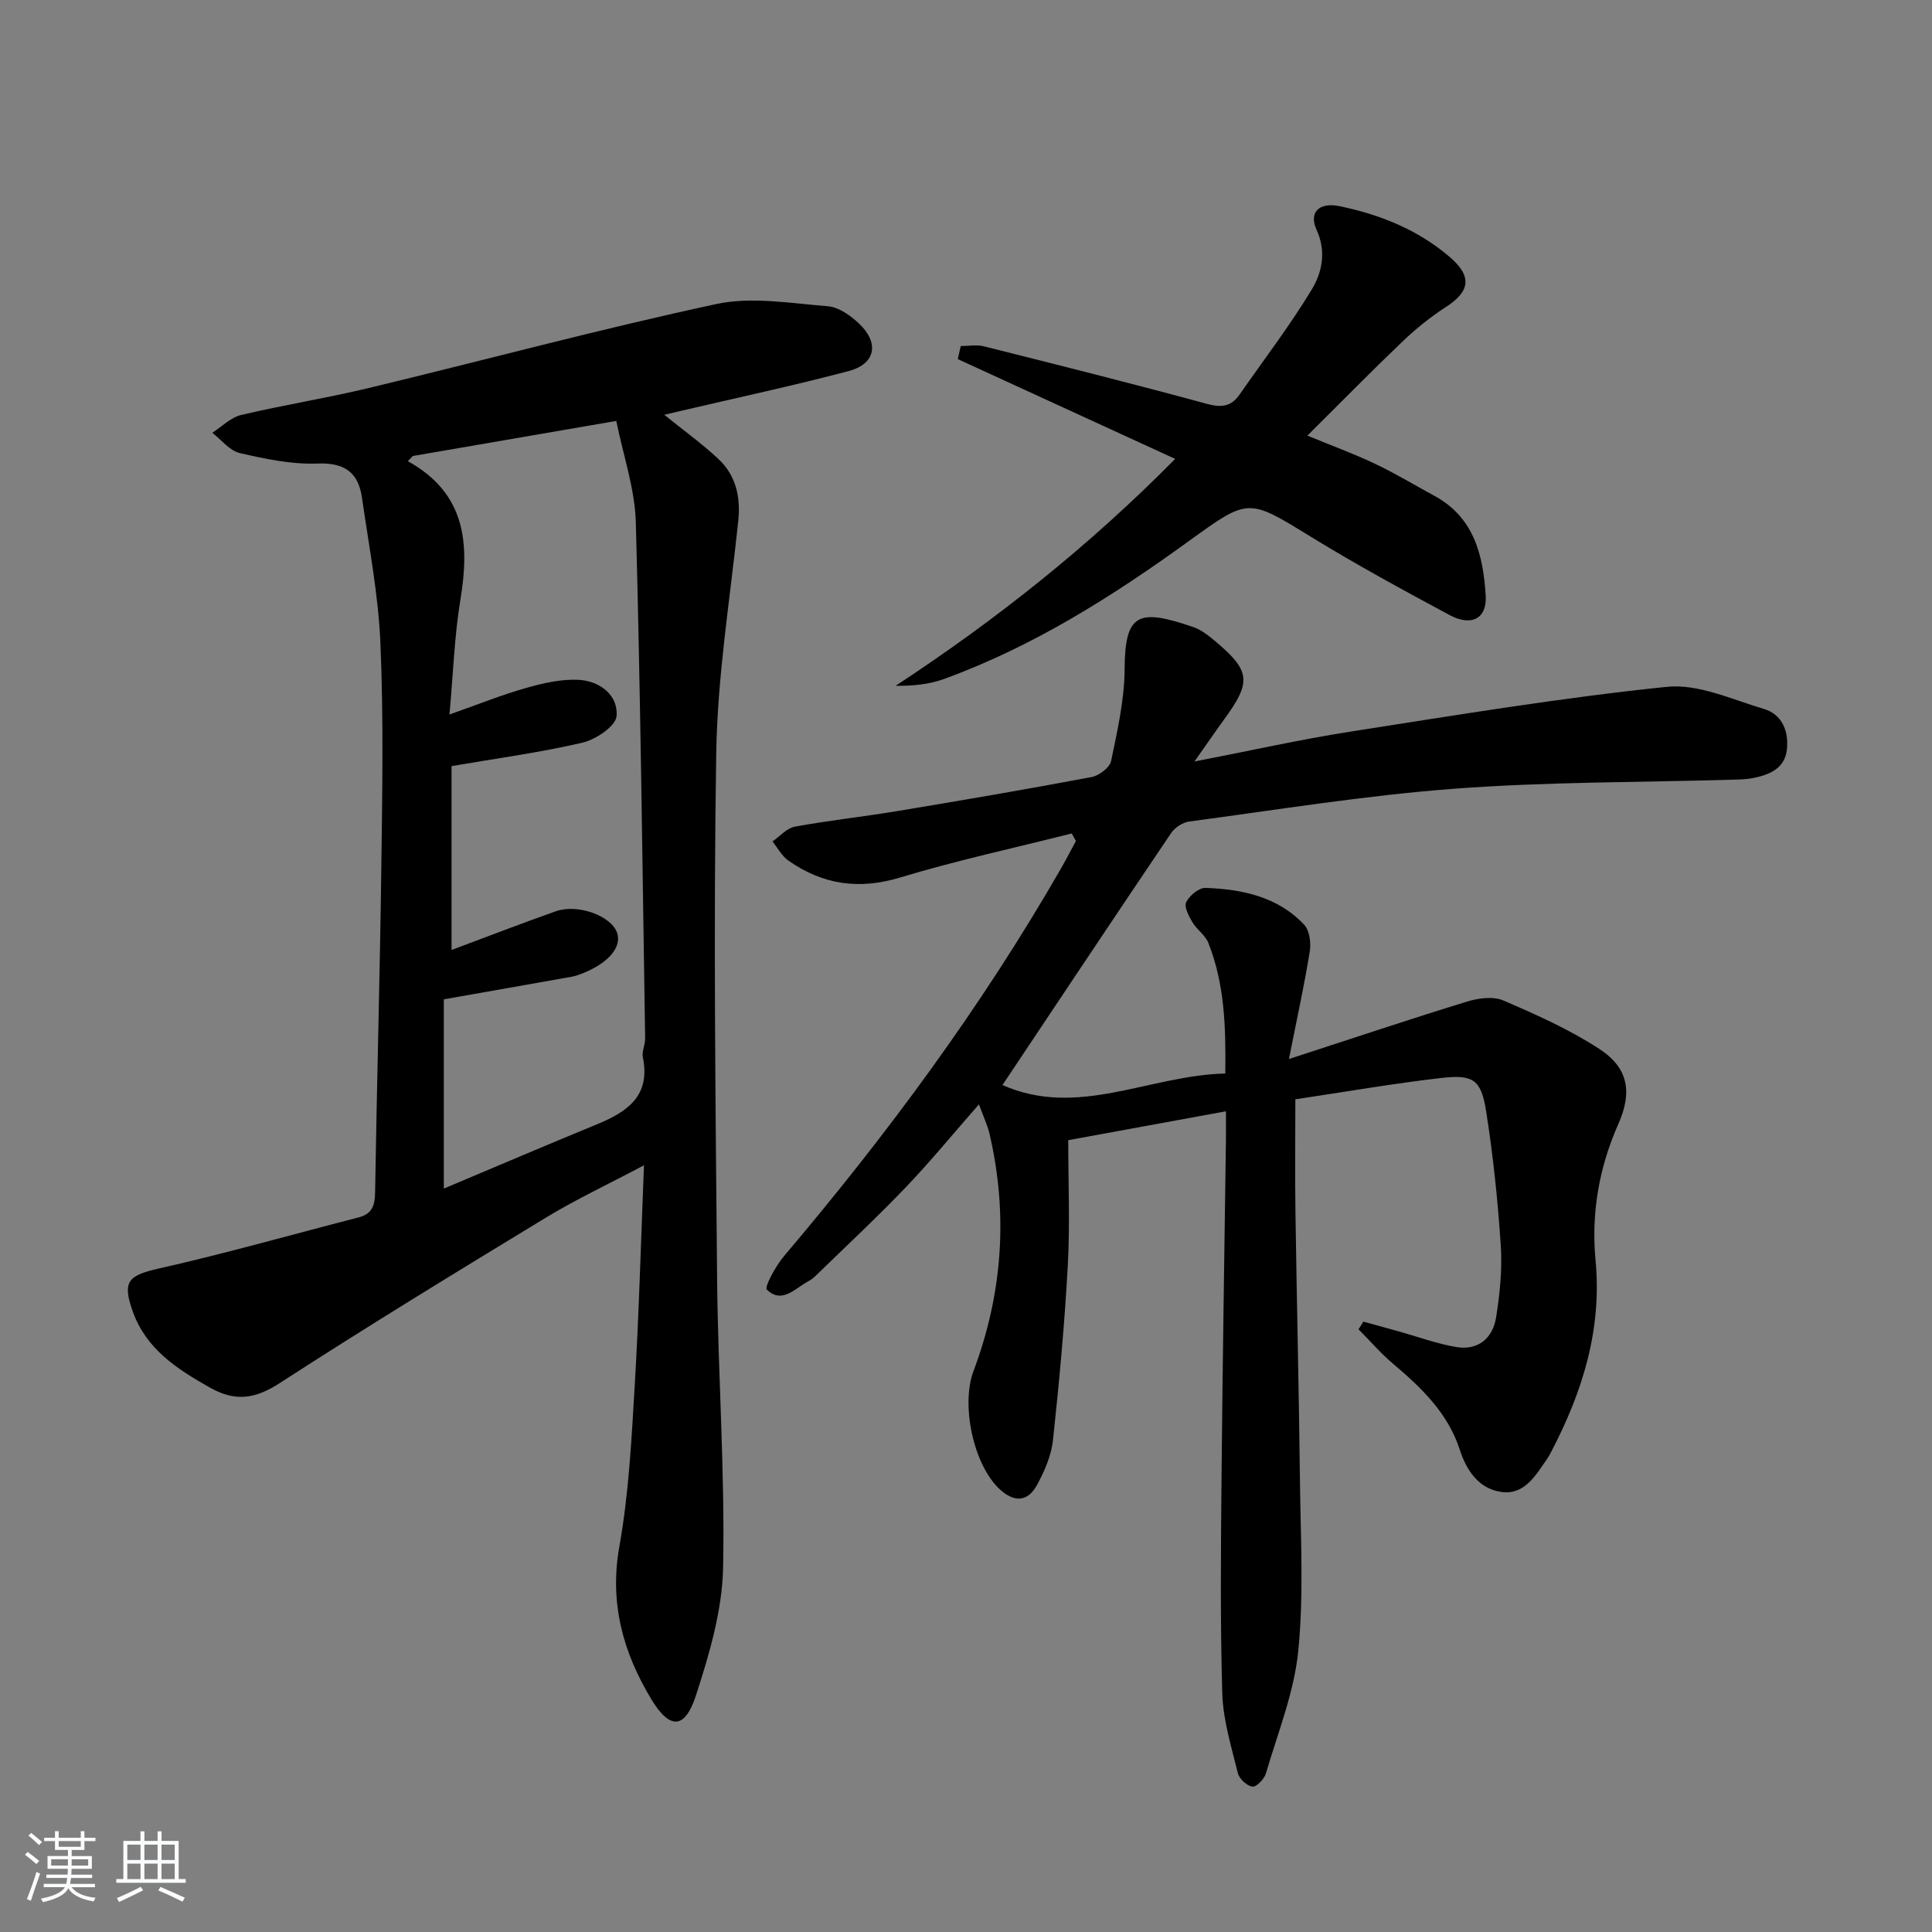 <svg enable-background="new 0 0 400 400" viewBox="0 0 400 400" xmlns="http://www.w3.org/2000/svg"><rect x="0" y="0" width="400" height="400" fill="#808080" stroke="none"/><path d="m5.17 384 .55-.58c.85.61 1.65 1.24 2.4 1.87l-.59.64c-.83-.73-1.62-1.38-2.36-1.93m1.22 9.53-.82-.34c.71-1.76 1.37-3.64 1.98-5.63.24.13.5.25.76.36-.6 1.67-1.24 3.54-1.92 5.61m-.5-13.5.57-.54c.56.44 1.31 1.06 2.26 1.87l-.65.64c-.67-.66-1.4-1.32-2.18-1.97m3.25.46h2.24v-1.36h.77v1.36h4.57v-1.36h.76v1.36h2.28v.69h-2.28v1.84h-2.64v1.26h4.18v2.64h-4.21c0 .45-.02.86-.05 1.21h4.32v.69h-4.38c-.04.34-.1.75-.19 1.22h5.15v.69h-4.82c.87 1.19 2.51 1.92 4.93 2.19-.17.31-.3.57-.37.76-2.77-.49-4.52-1.41-5.26-2.76-.56 1.26-2.3 2.23-5.24 2.9-.12-.24-.26-.48-.43-.72 2.73-.55 4.38-1.34 4.96-2.38h-4.38v-.69h4.65c.1-.38.17-.79.21-1.22h-4.32v-.69h4.4c.03-.34.05-.75.05-1.21h-4.2v-2.64h4.23v-1.26h-2.69v-1.84h-2.24zm1.46 4.46v1.29h3.45c.01-.4.02-.57.01-.53v-.32-.45h-3.46zm1.55-2.59h4.57v-1.19h-4.57zm6.11 2.59h-3.42v.77c-.01.19-.01.37-.02.53h3.44z" fill="#fafbfc"/><path d="m32.63 379.16h.82v1.98h3.54v7.89h1.46v.78h-14.37v-.78h1.46v-7.89h3.54v-1.98h.82v1.98h2.73zm-3.49 11.48.5.73c-1.61.82-3.28 1.63-5 2.42-.13-.27-.28-.55-.44-.82 1.75-.73 3.4-1.5 4.94-2.33m-2.78-5.55h2.73v-3.18h-2.73zm0 3.95h2.73v-3.2h-2.73zm3.54-3.95h2.73v-3.18h-2.73zm0 3.95h2.73v-3.2h-2.73zm7.89 4.68c-1.84-.92-3.51-1.7-5.02-2.32l.45-.73c1.89.8 3.57 1.55 5.04 2.23zm-1.62-11.81h-2.73v3.18h2.73zm-2.73 7.13h2.73v-3.2h-2.73z" fill="#fafbfc"/><g fill="#000001"><path d="m221.88 172.56c-11.85 3-23.83 5.58-35.52 9.12-8.55 2.59-16.05 1.47-23.14-3.51-1.36-.95-2.21-2.62-3.29-3.96 1.54-1.06 2.96-2.75 4.64-3.06 7.02-1.29 14.13-2.05 21.18-3.22 13.42-2.23 26.84-4.52 40.21-7.04 1.57-.29 3.8-1.96 4.08-3.32 1.3-6.27 2.76-12.65 2.8-19 .06-11.69 2.87-12.63 14.25-8.73 1.52.52 2.92 1.59 4.19 2.64 7.67 6.39 7.92 8.61 2.12 16.53-1.83 2.51-3.58 5.08-6.1 8.65 11.58-2.24 21.9-4.56 32.32-6.19 21.78-3.4 43.57-7.01 65.48-9.27 6.48-.67 13.46 2.61 20.07 4.57 3.82 1.13 5.19 4.64 4.79 8.39-.42 3.98-3.64 5.26-7.07 5.94-1.3.26-2.65.28-3.98.32-19.29.57-38.63.43-57.86 1.88-18.35 1.38-36.58 4.36-54.84 6.79-1.35.18-2.98 1.25-3.75 2.4-11.62 17.21-23.13 34.5-34.91 52.15 15.58 6.94 30.4-2.02 46.13-2.38.14-9.7-.15-18.59-3.51-27.06-.63-1.6-2.39-2.72-3.29-4.26-.75-1.26-1.77-3.19-1.29-4.15.67-1.36 2.63-3.01 3.99-2.96 7.6.27 14.98 1.81 20.45 7.64 1.12 1.2 1.43 3.78 1.14 5.56-1.13 6.98-2.66 13.89-4.31 22.23 13.38-4.35 25.1-8.28 36.9-11.9 2.34-.72 5.39-1.12 7.49-.22 6.82 2.93 13.7 6 19.89 10.04 6.05 3.94 6.82 9.01 3.92 15.53-4 9.01-5.64 18.48-4.72 28.22 1.36 14.34-2.7 27.27-9.21 39.71-.23.44-.47.89-.75 1.3-2.38 3.42-4.68 7.61-9.5 6.96-4.64-.63-7.22-4.34-8.64-8.73-2.47-7.63-7.97-12.88-13.88-17.87-2.54-2.15-4.73-4.71-7.09-7.09.34-.53.68-1.06 1.01-1.58 2.44.67 4.87 1.34 7.31 2.02 3.97 1.11 7.88 2.56 11.93 3.24 4.53.76 7.54-1.84 8.23-6.13.78-4.89 1.29-9.94.97-14.86-.61-9.26-1.57-18.53-3.01-27.7-1.04-6.68-2.63-7.79-9.38-7.01-9.88 1.14-19.7 2.85-30.14 4.41 0 7.61-.1 15.54.02 23.46.27 18.48.72 36.95.93 55.43.13 11.79.82 23.66-.35 35.34-.86 8.58-4.23 16.93-6.69 25.32-.34 1.16-1.95 2.85-2.78 2.75-1.14-.14-2.74-1.6-3.03-2.77-1.34-5.45-3.06-10.97-3.23-16.5-.44-15.11-.29-30.24-.15-45.36.21-23.14.6-46.28.91-69.41.02-1.77 0-3.55 0-5.78-11.25 2.06-21.81 3.99-32.65 5.98 0 8.89.37 17.39-.09 25.85-.66 12.1-1.77 24.18-3.07 36.23-.34 3.19-1.74 6.43-3.3 9.29-1.94 3.57-4.76 3.67-7.76.87-5.43-5.07-8.03-17.44-5.39-24.46 6-15.97 7.18-32.32 3.34-48.98-.44-1.91-1.31-3.71-2.22-6.22-5.31 6.05-10.02 11.81-15.15 17.18-5.97 6.24-12.31 12.14-18.5 18.17-.47.46-.99.92-1.57 1.22-2.8 1.46-5.5 4.86-8.69 1.8-.56-.54 1.85-4.93 3.57-6.97 21.36-25.19 40.92-51.65 57.38-80.33 1.06-1.84 2.03-3.74 3.04-5.6-.3-.56-.59-1.06-.88-1.55z"/><path d="m137.54 85.88c4.08 3.3 7.85 6.01 11.21 9.16 3.63 3.4 4.61 7.85 4.1 12.79-1.67 16-4.3 32-4.56 48.03-.59 36.27-.15 72.56.18 108.84.18 19.96 1.64 39.92 1.24 59.85-.18 8.9-2.85 17.95-5.64 26.52-2.27 6.96-5.39 7.07-9.2.77-5.87-9.69-8.74-19.96-6.63-31.71 1.95-10.92 2.51-22.12 3.17-33.22.88-14.74 1.27-29.51 1.92-45.65-7.61 4.03-14.18 7.11-20.35 10.86-18.47 11.22-36.92 22.49-55.06 34.23-5.11 3.31-9.22 3.91-14.49.92-6.81-3.85-13.15-7.94-15.94-15.73-2.25-6.28-.91-7.48 5.41-8.91 13.88-3.13 27.58-7.04 41.36-10.58 2.78-.72 3.36-2.48 3.4-5.16.36-22.47 1-44.93 1.29-67.4.2-15.46.47-30.94-.19-46.37-.43-10.05-2.38-20.04-3.81-30.04-.74-5.18-3.51-7.33-9.18-7.11-5.36.21-10.85-.95-16.13-2.17-2.11-.49-3.81-2.75-5.69-4.2 1.98-1.27 3.82-3.17 5.98-3.68 8.72-2.07 17.59-3.47 26.3-5.56 24.03-5.77 47.92-12.23 72.07-17.41 7.36-1.58 15.43-.15 23.13.46 2.23.18 4.65 1.91 6.39 3.55 4.3 4.06 3.48 8.38-2.13 9.87-11.54 3.05-23.22 5.54-34.85 8.27-.93.22-1.86.44-3.3.78zm-52.07 8.53c-.34.36-.69.71-1.03 1.07 12.07 6.7 12.8 17.11 10.87 28.76-1.23 7.45-1.47 15.06-2.25 23.69 5.88-2.07 10.78-4.06 15.84-5.49 3.56-1.01 7.36-1.89 10.99-1.68 4.29.25 8.14 3.17 7.76 7.51-.18 2.09-4.32 4.86-7.09 5.5-8.8 2.05-17.81 3.25-27.07 4.84v38.07c7.74-2.89 14.62-5.55 21.58-8.01 4.5-1.59 11.39.91 12.66 4.37 1.12 3.04-1.8 6.44-7.41 8.6-.62.24-1.26.45-1.91.57-8.72 1.56-17.45 3.09-26.52 4.69v39.18c10.91-4.59 21.28-9.02 31.71-13.31 6.25-2.57 11.13-5.86 9.5-13.84-.25-1.23.49-2.62.47-3.94-.56-35.62-.96-71.24-1.93-106.84-.19-6.95-2.6-13.83-4.05-21-14.79 2.55-28.46 4.9-42.12 7.26z"/><path d="m198.91 71.65c1.6 0 3.27-.33 4.78.05 15.43 3.87 30.86 7.74 46.2 11.92 3.05.83 5.03.55 6.78-1.97 5-7.19 10.35-14.17 14.88-21.65 2.17-3.57 3.11-7.89 1.03-12.42-1.68-3.68.61-5.75 4.72-4.9 8.43 1.74 16.24 4.87 22.83 10.51 4.73 4.04 4.25 7.15-.84 10.42-3.19 2.06-6.2 4.5-8.95 7.13-6.49 6.2-12.78 12.61-19.66 19.45 5.06 2.09 9.63 3.75 14 5.83 4.2 1.99 8.19 4.41 12.28 6.63 8.26 4.47 10.13 12.36 10.64 20.7.29 4.7-2.94 6.43-7.48 3.99-9.66-5.19-19.31-10.43-28.64-16.16-13.06-8.02-12.89-8.17-25.28.8-15.79 11.44-32.21 21.83-50.65 28.56-3.11 1.14-6.51 1.5-10.11 1.44 20.87-13.69 40.12-29 57.87-46.97-15.25-7.01-30.13-13.83-45.01-20.66.2-.9.41-1.8.61-2.7z"/></g></svg>